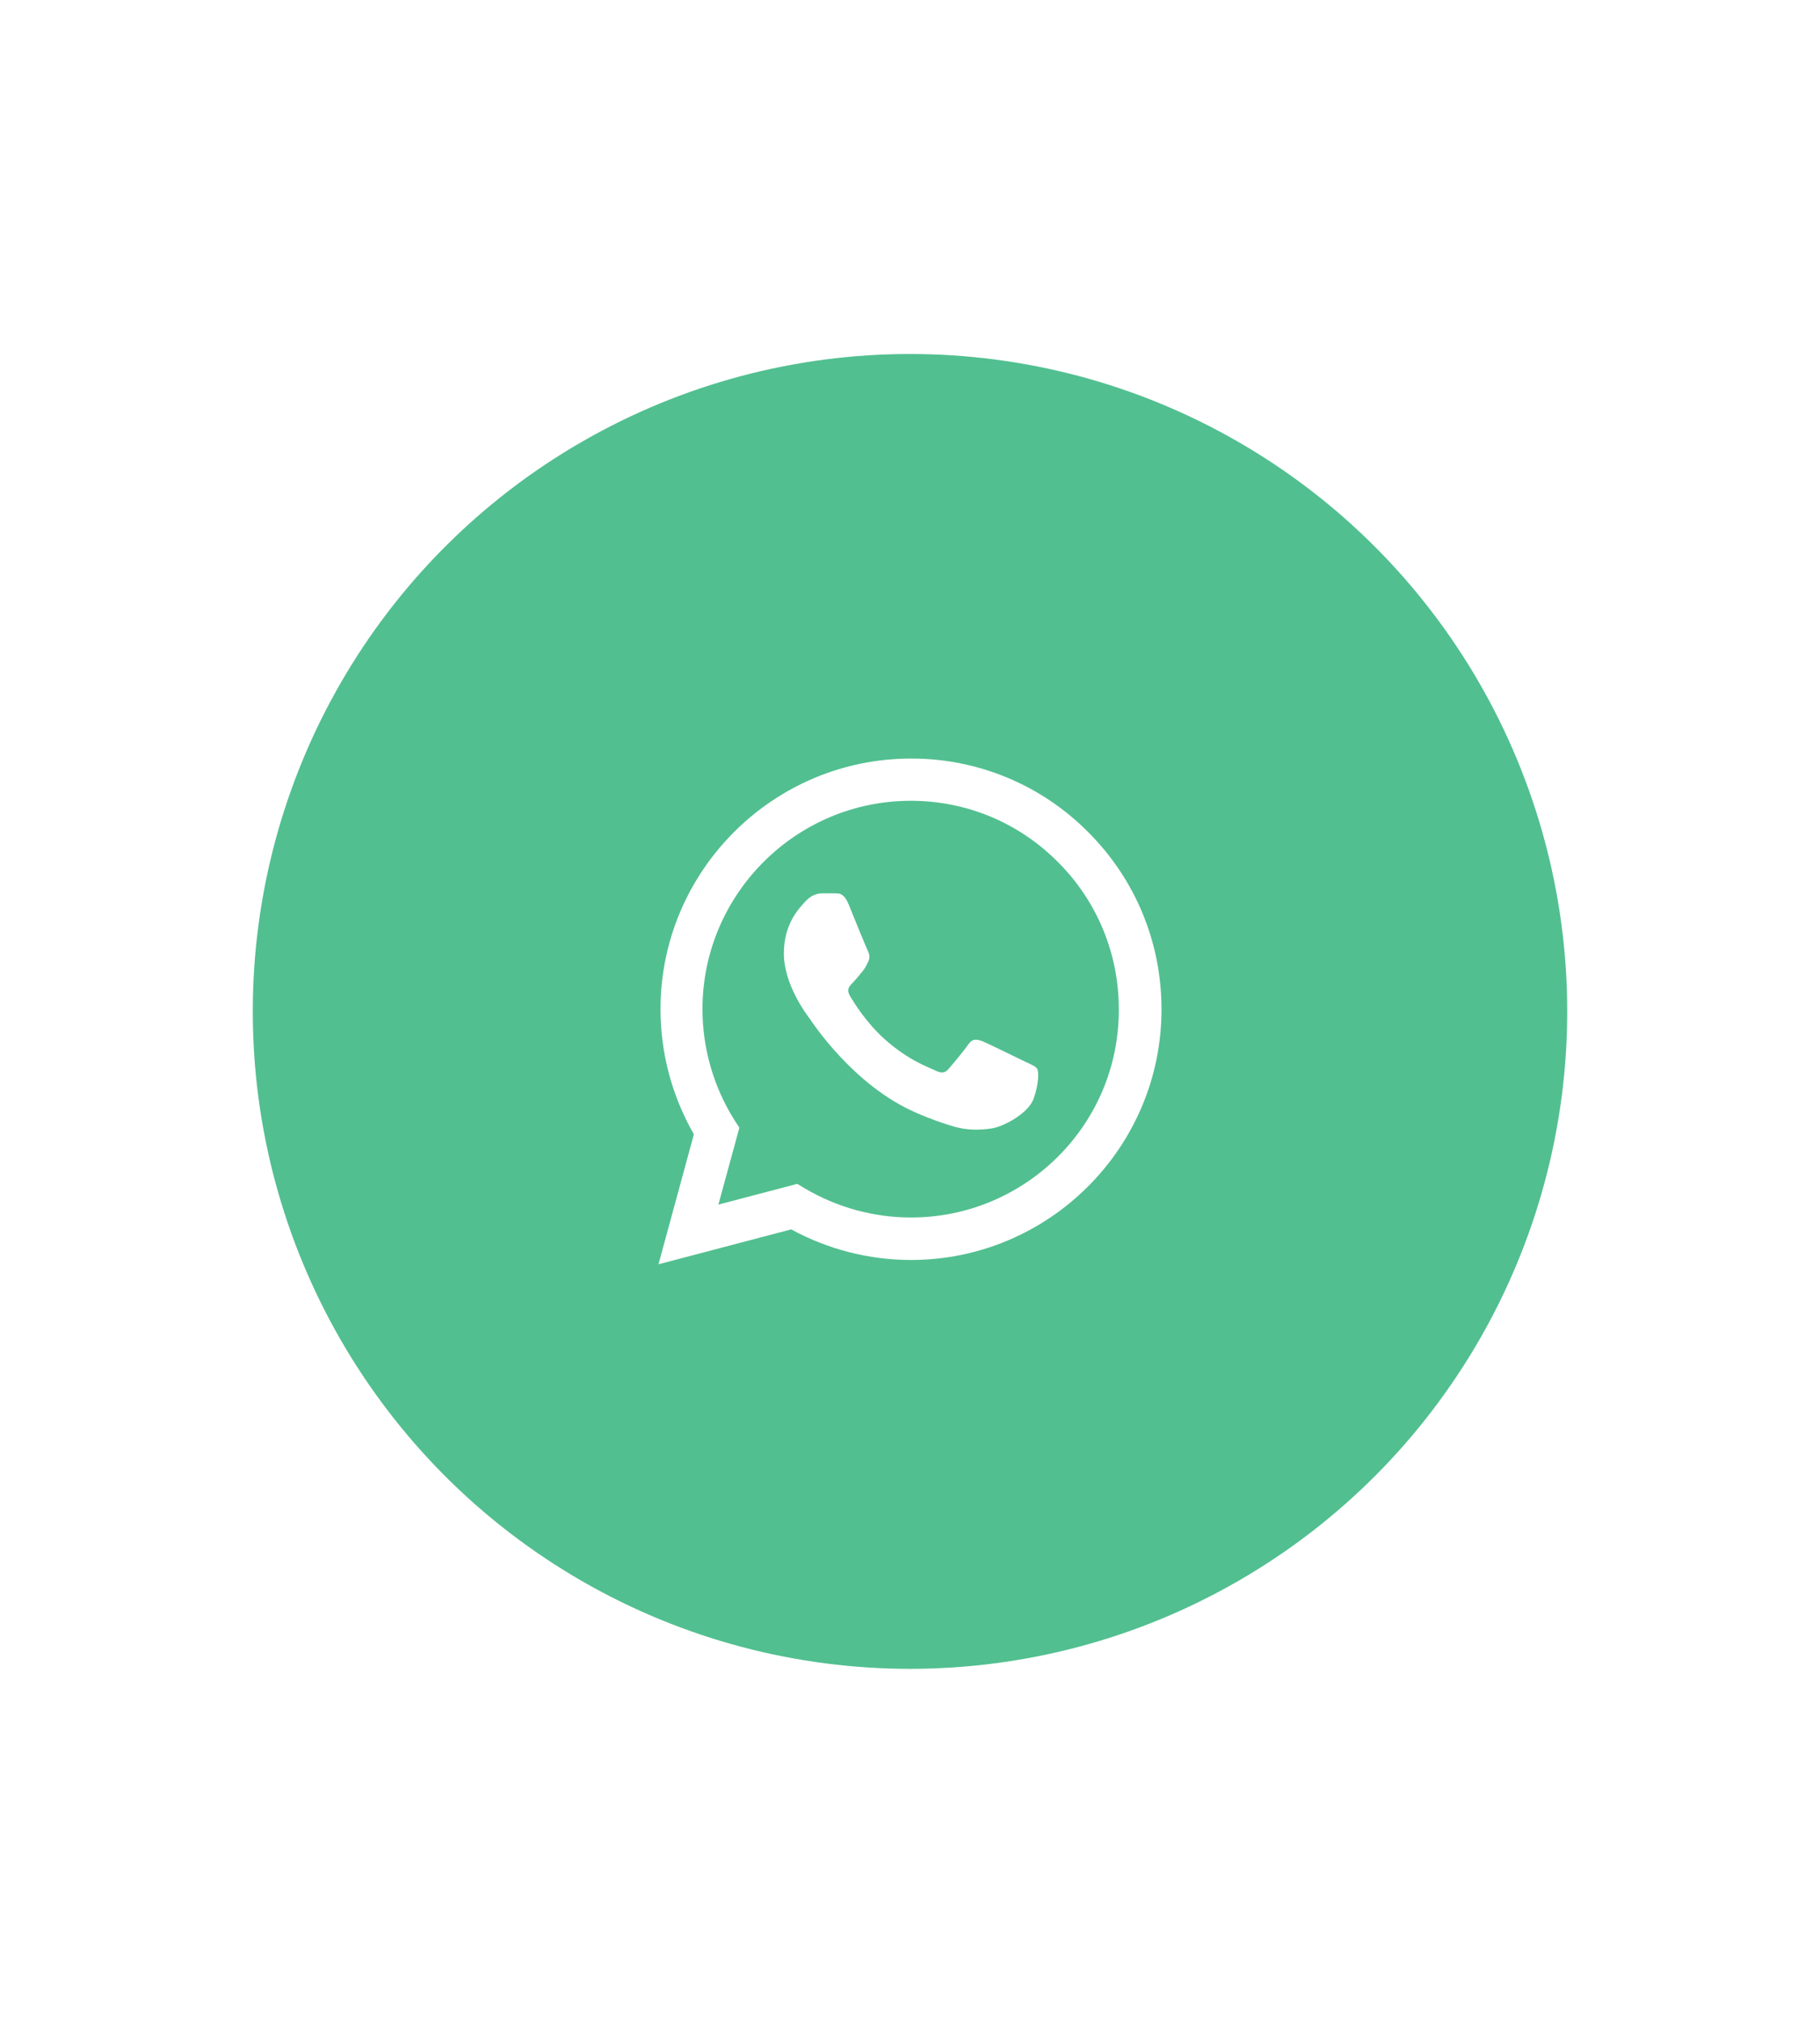 <svg width="72" height="80" viewBox="0 0 72 80" fill="none" xmlns="http://www.w3.org/2000/svg">
<g filter="url(#filter0_dd_1_59)">
<circle cx="36" cy="40" r="26" fill="#52BF90"/>
</g>
<path d="M43.05 32.91C42.133 31.984 41.041 31.25 39.837 30.75C38.634 30.251 37.343 29.996 36.04 30C30.58 30 26.13 34.45 26.13 39.91C26.13 41.66 26.59 43.36 27.45 44.86L26.05 50L31.3 48.62C32.75 49.41 34.38 49.83 36.04 49.83C41.5 49.83 45.95 45.38 45.95 39.92C45.95 37.27 44.92 34.78 43.05 32.91ZM36.04 48.15C34.56 48.15 33.11 47.75 31.84 47L31.54 46.82L28.42 47.64L29.25 44.6L29.05 44.29C28.227 42.977 27.791 41.459 27.79 39.91C27.79 35.37 31.49 31.67 36.03 31.67C38.23 31.67 40.3 32.53 41.85 34.09C42.618 34.854 43.226 35.763 43.64 36.763C44.053 37.764 44.264 38.837 44.26 39.92C44.28 44.46 40.58 48.15 36.04 48.15ZM40.56 41.99C40.31 41.87 39.09 41.27 38.87 41.18C38.64 41.1 38.48 41.06 38.31 41.3C38.14 41.55 37.67 42.11 37.53 42.27C37.39 42.44 37.24 42.46 36.99 42.33C36.74 42.21 35.94 41.94 35 41.1C34.26 40.44 33.77 39.63 33.62 39.38C33.48 39.13 33.6 39 33.73 38.87C33.84 38.76 33.98 38.58 34.1 38.44C34.22 38.3 34.27 38.19 34.35 38.03C34.43 37.86 34.39 37.72 34.33 37.6C34.27 37.48 33.77 36.26 33.57 35.76C33.37 35.28 33.16 35.34 33.01 35.33H32.53C32.36 35.33 32.1 35.39 31.87 35.64C31.65 35.89 31.01 36.49 31.01 37.71C31.01 38.93 31.9 40.11 32.02 40.27C32.14 40.44 33.77 42.94 36.25 44.01C36.84 44.27 37.3 44.42 37.66 44.53C38.25 44.72 38.79 44.69 39.22 44.63C39.7 44.56 40.69 44.03 40.89 43.45C41.1 42.87 41.1 42.38 41.03 42.27C40.96 42.16 40.81 42.11 40.56 41.99Z" fill="white"/>
<defs>
<filter id="filter0_dd_1_59" x="0" y="0" width="72" height="80" filterUnits="userSpaceOnUse" color-interpolation-filters="sRGB">
<feFlood flood-opacity="0" result="BackgroundImageFix"/>
<feColorMatrix in="SourceAlpha" type="matrix" values="0 0 0 0 0 0 0 0 0 0 0 0 0 0 0 0 0 0 127 0" result="hardAlpha"/>
<feOffset dy="4"/>
<feGaussianBlur stdDeviation="5"/>
<feComposite in2="hardAlpha" operator="out"/>
<feColorMatrix type="matrix" values="0 0 0 0 0.322 0 0 0 0 0.749 0 0 0 0 0.573 0 0 0 0.25 0"/>
<feBlend mode="normal" in2="BackgroundImageFix" result="effect1_dropShadow_1_59"/>
<feColorMatrix in="SourceAlpha" type="matrix" values="0 0 0 0 0 0 0 0 0 0 0 0 0 0 0 0 0 0 127 0" result="hardAlpha"/>
<feOffset dy="-4"/>
<feGaussianBlur stdDeviation="5"/>
<feComposite in2="hardAlpha" operator="out"/>
<feColorMatrix type="matrix" values="0 0 0 0 0.322 0 0 0 0 0.749 0 0 0 0 0.573 0 0 0 0.25 0"/>
<feBlend mode="normal" in2="effect1_dropShadow_1_59" result="effect2_dropShadow_1_59"/>
<feBlend mode="normal" in="SourceGraphic" in2="effect2_dropShadow_1_59" result="shape"/>
</filter>
</defs>
</svg>

